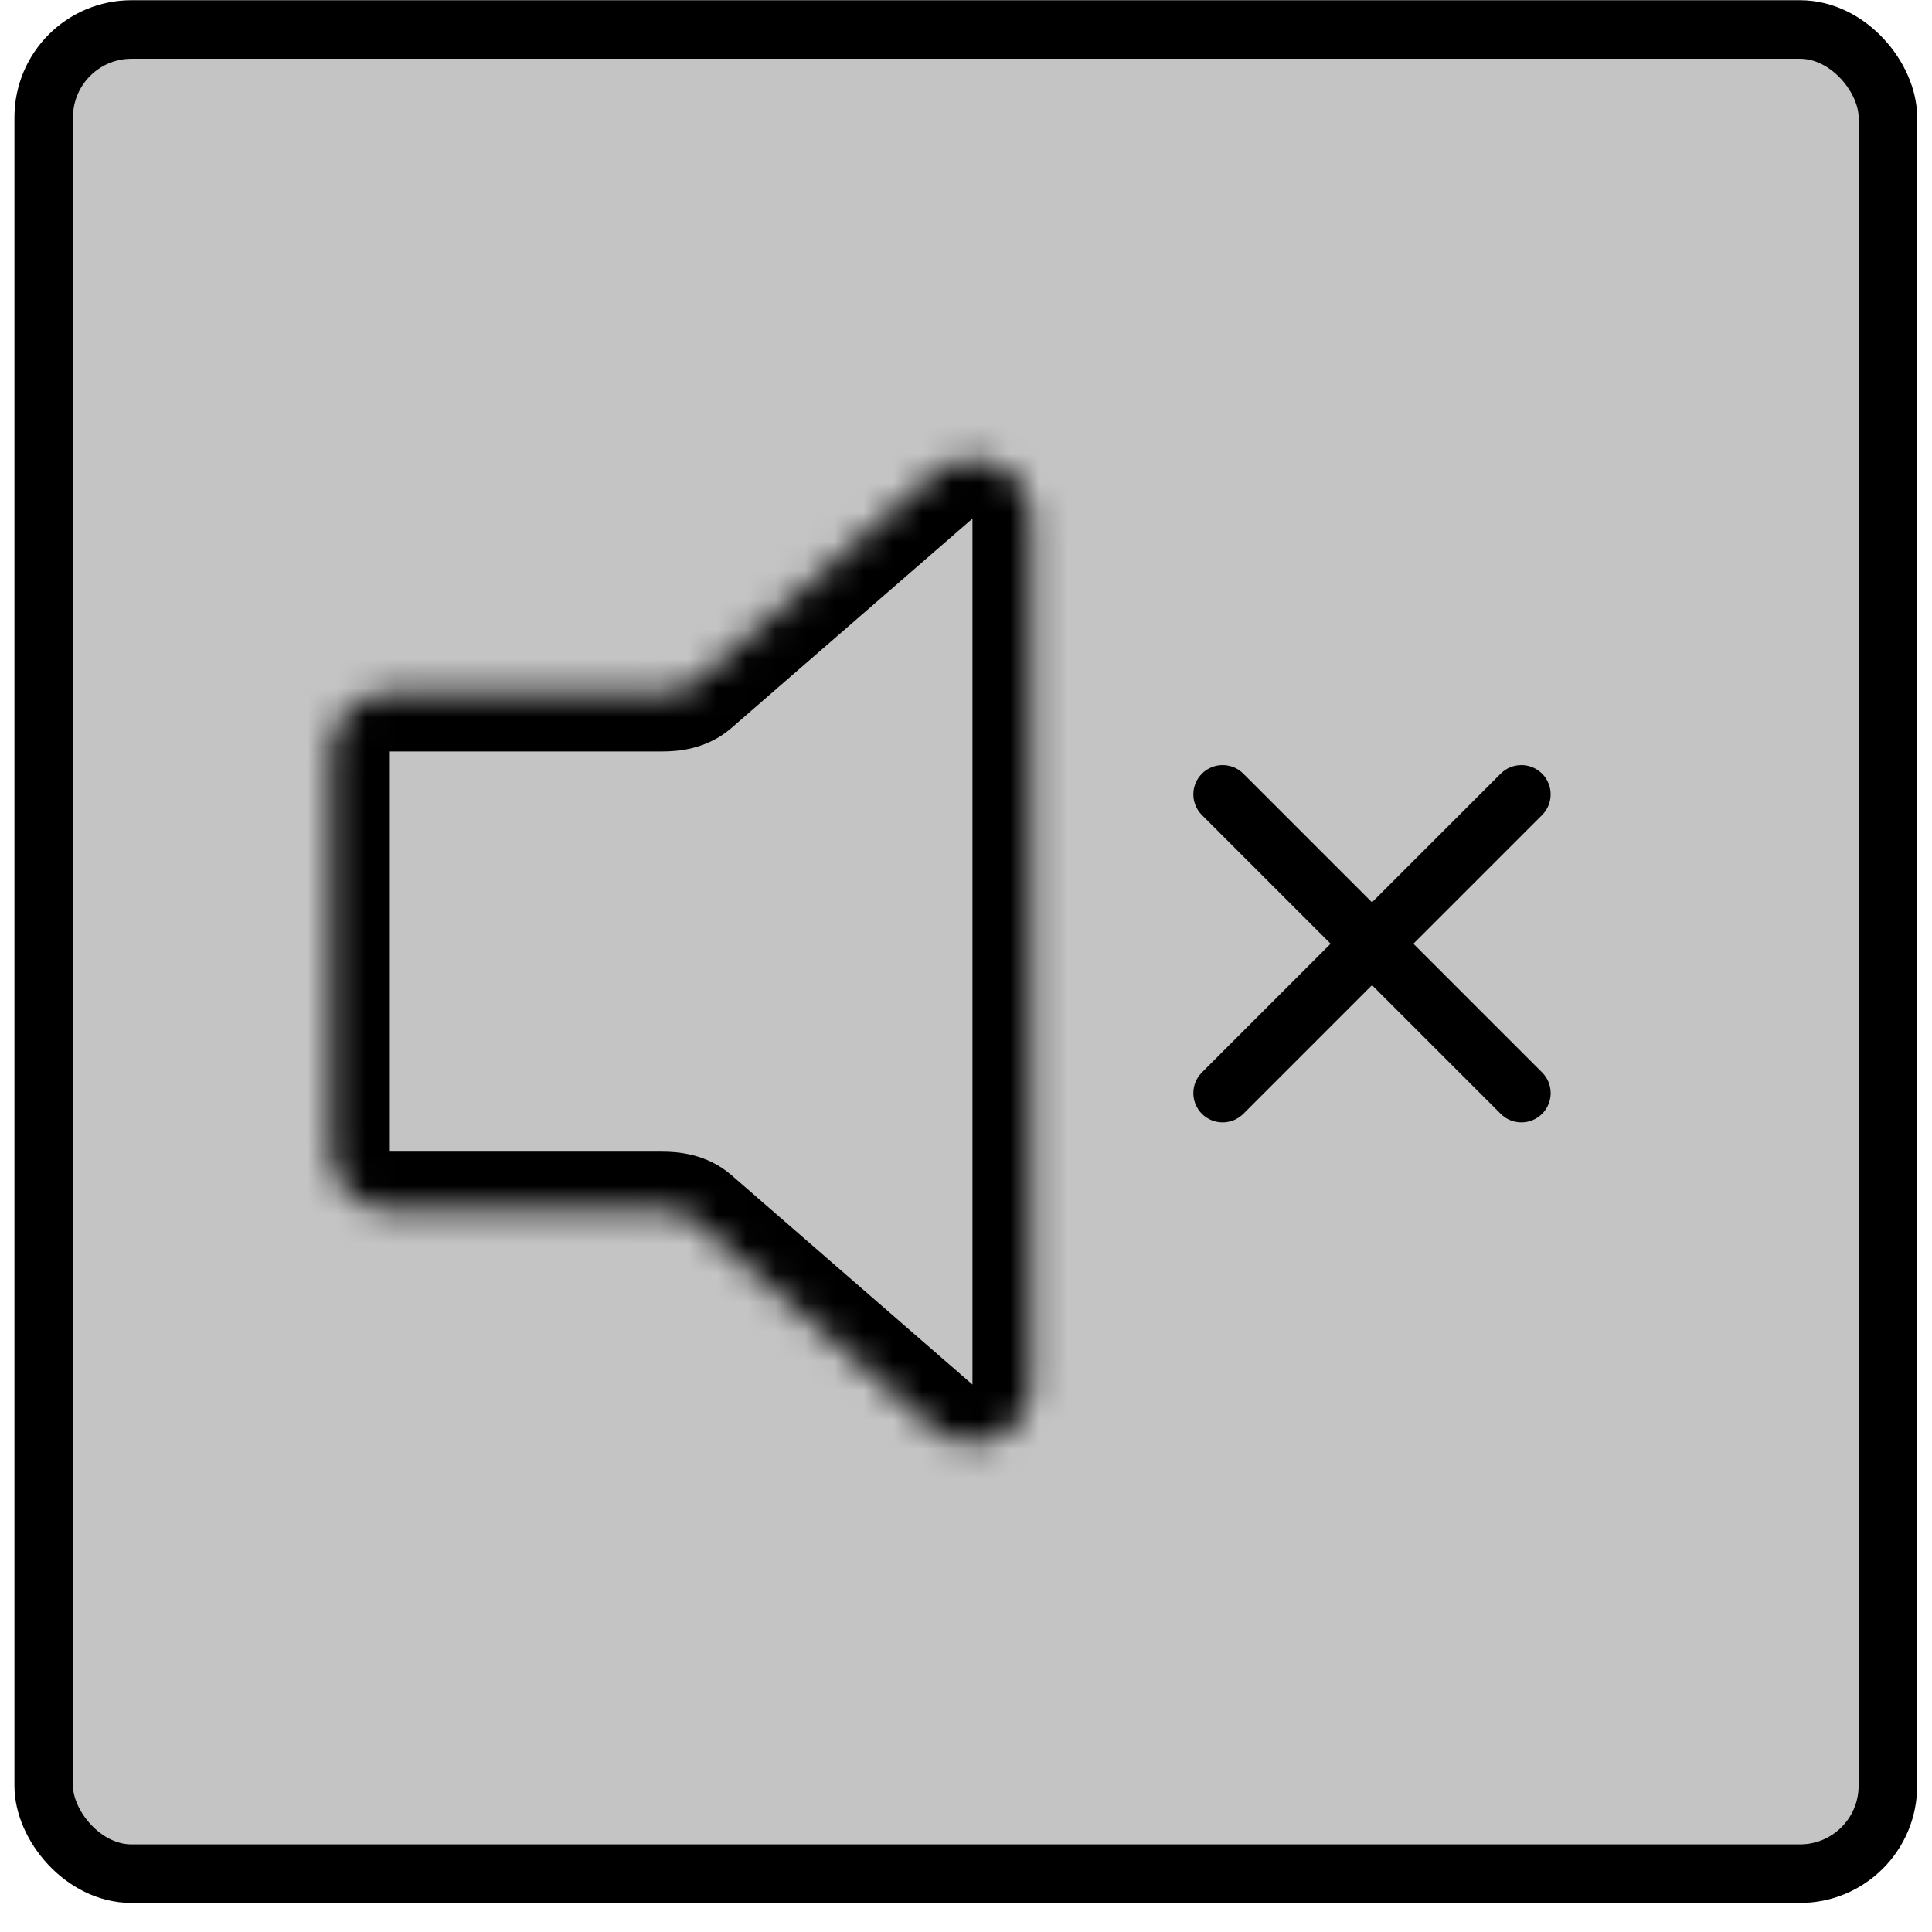<svg width="66" height="66" viewBox="0 0 66 66" fill="none" xmlns="http://www.w3.org/2000/svg">
<rect x="1.493" y="1.007" width="63" height="63" rx="3" fill="#C4C4C4" stroke="black" stroke-width="2"/>
<mask id="path-2-inside-1" fill="white">
<path fill-rule="evenodd" clip-rule="evenodd" d="M23.668 41.648C23.385 41.402 22.995 41.342 22.621 41.342H13.317C12.213 41.342 11.317 40.447 11.317 39.342V25.671C11.317 24.567 12.213 23.671 13.317 23.671H22.621C22.995 23.671 23.386 23.611 23.668 23.366L31.909 16.205C33.203 15.08 35.221 15.999 35.221 17.715L35.221 47.299C35.221 49.014 33.203 49.934 31.909 48.809L23.668 41.648Z"/>
</mask>
<path fill-rule="evenodd" clip-rule="evenodd" d="M23.668 41.648C23.385 41.402 22.995 41.342 22.621 41.342H13.317C12.213 41.342 11.317 40.447 11.317 39.342V25.671C11.317 24.567 12.213 23.671 13.317 23.671H22.621C22.995 23.671 23.386 23.611 23.668 23.366L31.909 16.205C33.203 15.08 35.221 15.999 35.221 17.715L35.221 47.299C35.221 49.014 33.203 49.934 31.909 48.809L23.668 41.648Z" fill="#C4C4C4"/>
<path d="M31.909 48.809L30.597 50.319L31.909 48.809ZM35.221 17.715H33.221H35.221ZM23.668 23.366L24.98 24.875L23.668 23.366ZM23.668 41.648L24.98 40.138L23.668 41.648ZM22.621 39.342H13.317V43.342H22.621V39.342ZM13.317 39.342L13.317 39.342H9.317C9.317 41.551 11.108 43.342 13.317 43.342V39.342ZM13.317 39.342V25.671H9.317V39.342H13.317ZM13.317 25.671L13.317 25.671V21.671C11.108 21.671 9.317 23.462 9.317 25.671H13.317ZM13.317 25.671H22.621V21.671H13.317V25.671ZM24.98 24.875L33.221 17.715L30.597 14.695L22.356 21.856L24.98 24.875ZM33.221 17.715L33.221 47.299H37.221L37.221 17.715H33.221ZM33.221 47.299L24.98 40.138L22.356 43.157L30.597 50.319L33.221 47.299ZM33.221 47.299V47.299L30.597 50.319C33.186 52.568 37.221 50.729 37.221 47.299H33.221ZM33.221 17.715L33.221 17.715H37.221C37.221 14.284 33.186 12.445 30.597 14.695L33.221 17.715ZM22.621 25.671C23.123 25.671 24.134 25.61 24.98 24.875L22.356 21.856C22.505 21.727 22.641 21.684 22.686 21.672C22.724 21.663 22.712 21.671 22.621 21.671V25.671ZM22.621 43.342C22.712 43.342 22.724 43.351 22.686 43.341C22.641 43.33 22.505 43.287 22.356 43.157L24.98 40.138C24.134 39.403 23.123 39.342 22.621 39.342V43.342Z" fill="black" mask="url(#path-2-inside-1)"/>
<path d="M42.474 26.429C42.083 26.039 41.45 26.039 41.059 26.429C40.669 26.82 40.669 27.453 41.059 27.843L42.474 26.429ZM51.266 38.05C51.656 38.44 52.289 38.44 52.68 38.05C53.071 37.659 53.071 37.026 52.68 36.635L51.266 38.05ZM41.059 27.843L51.266 38.05L52.68 36.635L42.474 26.429L41.059 27.843Z" fill="black"/>
<path d="M52.68 27.843C53.07 27.453 53.07 26.82 52.68 26.429C52.289 26.039 51.656 26.039 51.266 26.429L52.68 27.843ZM41.059 36.635C40.669 37.026 40.669 37.659 41.059 38.05C41.45 38.44 42.083 38.44 42.474 38.05L41.059 36.635ZM51.266 26.429L41.059 36.635L42.474 38.05L52.68 27.843L51.266 26.429Z" fill="black"/>
</svg>
